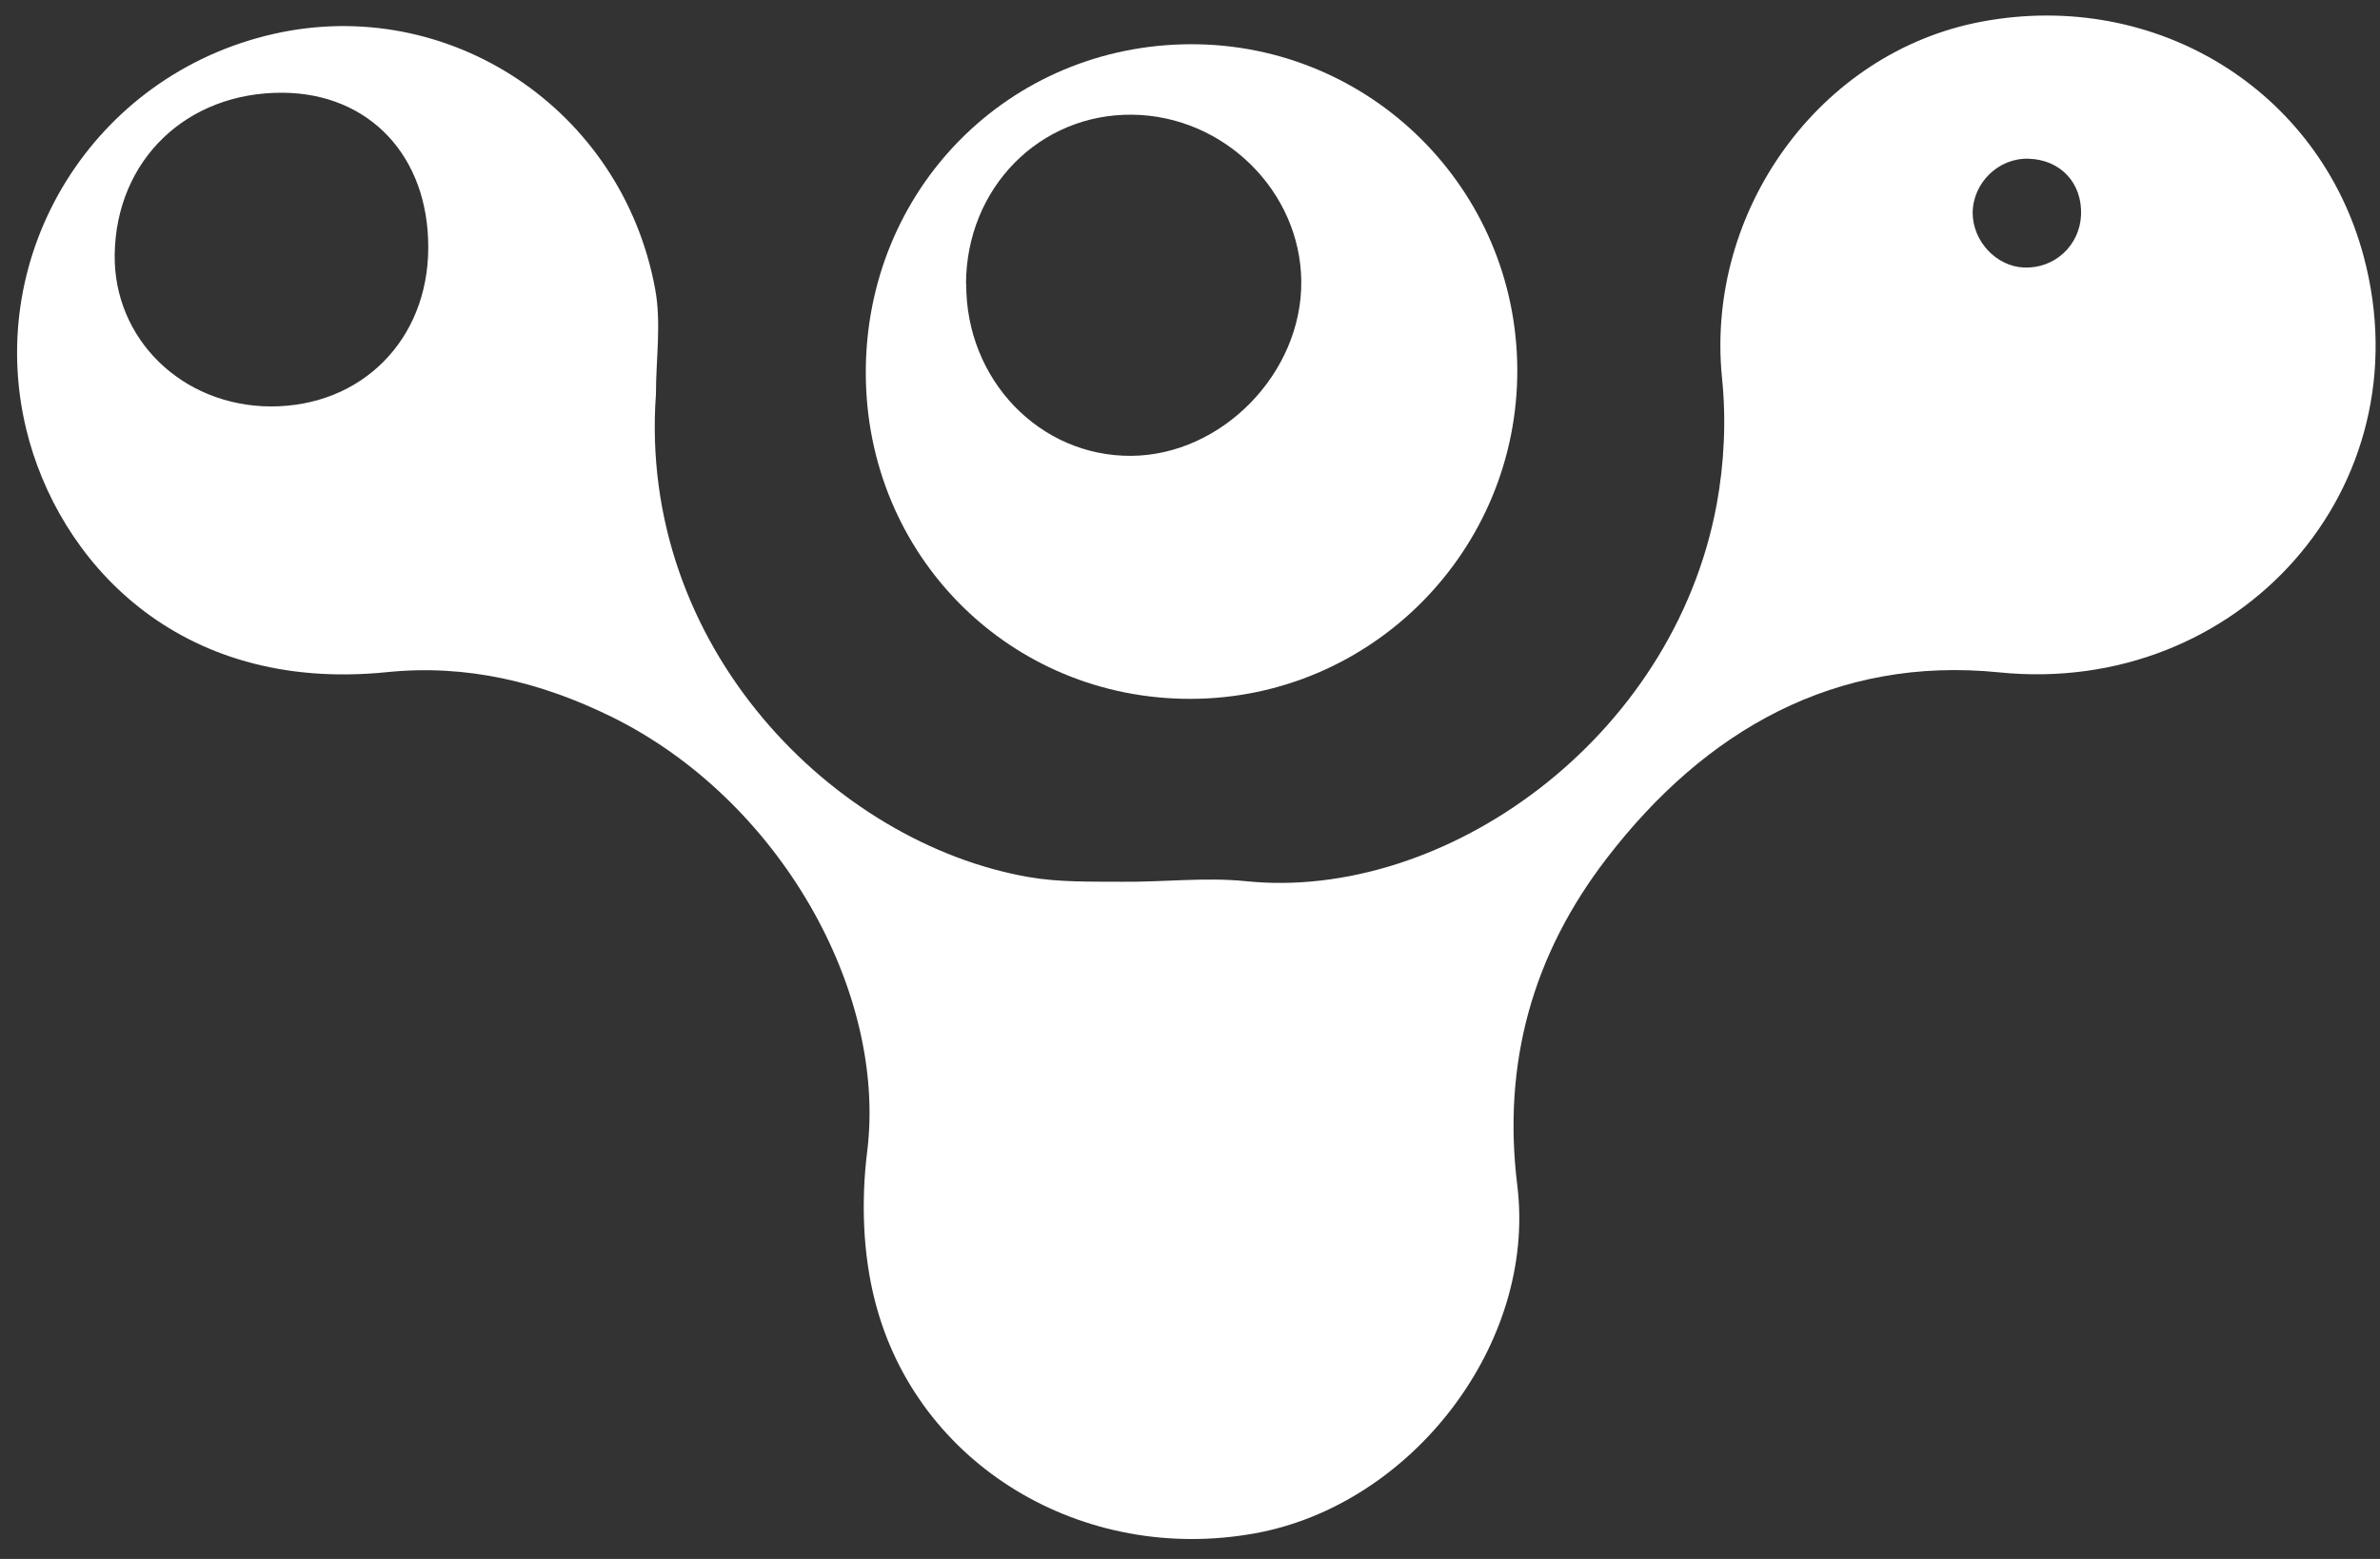 <svg width="116" height="76" viewBox="0 0 116 76" fill="none" xmlns="http://www.w3.org/2000/svg">
<rect x="0" y="0" width="116" height="76" fill="#333333" stroke="none"/>
<path d="M31.97 19.215C31.081 31.561 40.67 41.11 50.139 42.758C51.627 43.017 53.186 42.977 54.704 42.987C56.712 43.007 58.729 42.758 60.717 42.958C70.366 43.956 81.543 36.075 83.671 24.588C84.04 22.581 84.14 20.453 83.93 18.426C83.112 10.285 88.685 2.534 96.586 1.055C105.056 -0.533 113.037 4.372 115.205 12.502C118.221 23.789 109.102 33.958 97.445 32.779C89.454 31.97 83.102 35.606 78.307 41.849C74.721 46.513 73.213 51.797 73.952 57.791C74.901 65.502 68.808 73.373 61.167 74.751C52.796 76.269 44.695 71.445 42.648 63.434C42.048 61.107 41.969 58.52 42.268 56.122C43.227 48.331 37.993 38.982 29.812 34.947C26.356 33.249 22.741 32.37 18.855 32.769C8.567 33.808 2.823 27.256 1.285 20.953C-0.812 12.323 4.571 3.642 13.331 1.655C21.862 -0.283 30.312 5.311 31.93 14.081C32.24 15.739 31.97 17.497 31.97 19.205V19.215ZM13.781 4.521C9.096 4.492 5.66 7.798 5.59 12.402C5.53 16.528 8.876 19.794 13.191 19.814C17.626 19.824 20.863 16.568 20.873 12.083C20.893 7.618 18.006 4.551 13.781 4.521ZM98.853 7.738C97.405 7.698 96.156 8.916 96.147 10.375C96.147 11.753 97.295 12.992 98.654 13.042C100.142 13.102 101.371 11.963 101.43 10.475C101.49 8.916 100.422 7.778 98.863 7.738H98.853Z" fill="white"/>
<path d="M42.198 18.218C42.168 9.258 49.15 2.186 58.03 2.156C66.8 2.136 73.912 9.218 73.952 17.998C73.992 26.838 66.85 34.05 58.04 34.07C49.22 34.09 42.228 27.088 42.198 18.218ZM47.093 13.843C47.073 18.508 50.669 22.253 55.133 22.223C59.559 22.193 63.464 18.188 63.424 13.713C63.384 9.328 59.668 5.652 55.203 5.592C50.679 5.532 47.093 9.158 47.083 13.843H47.093Z" fill="white"/>
</svg>
